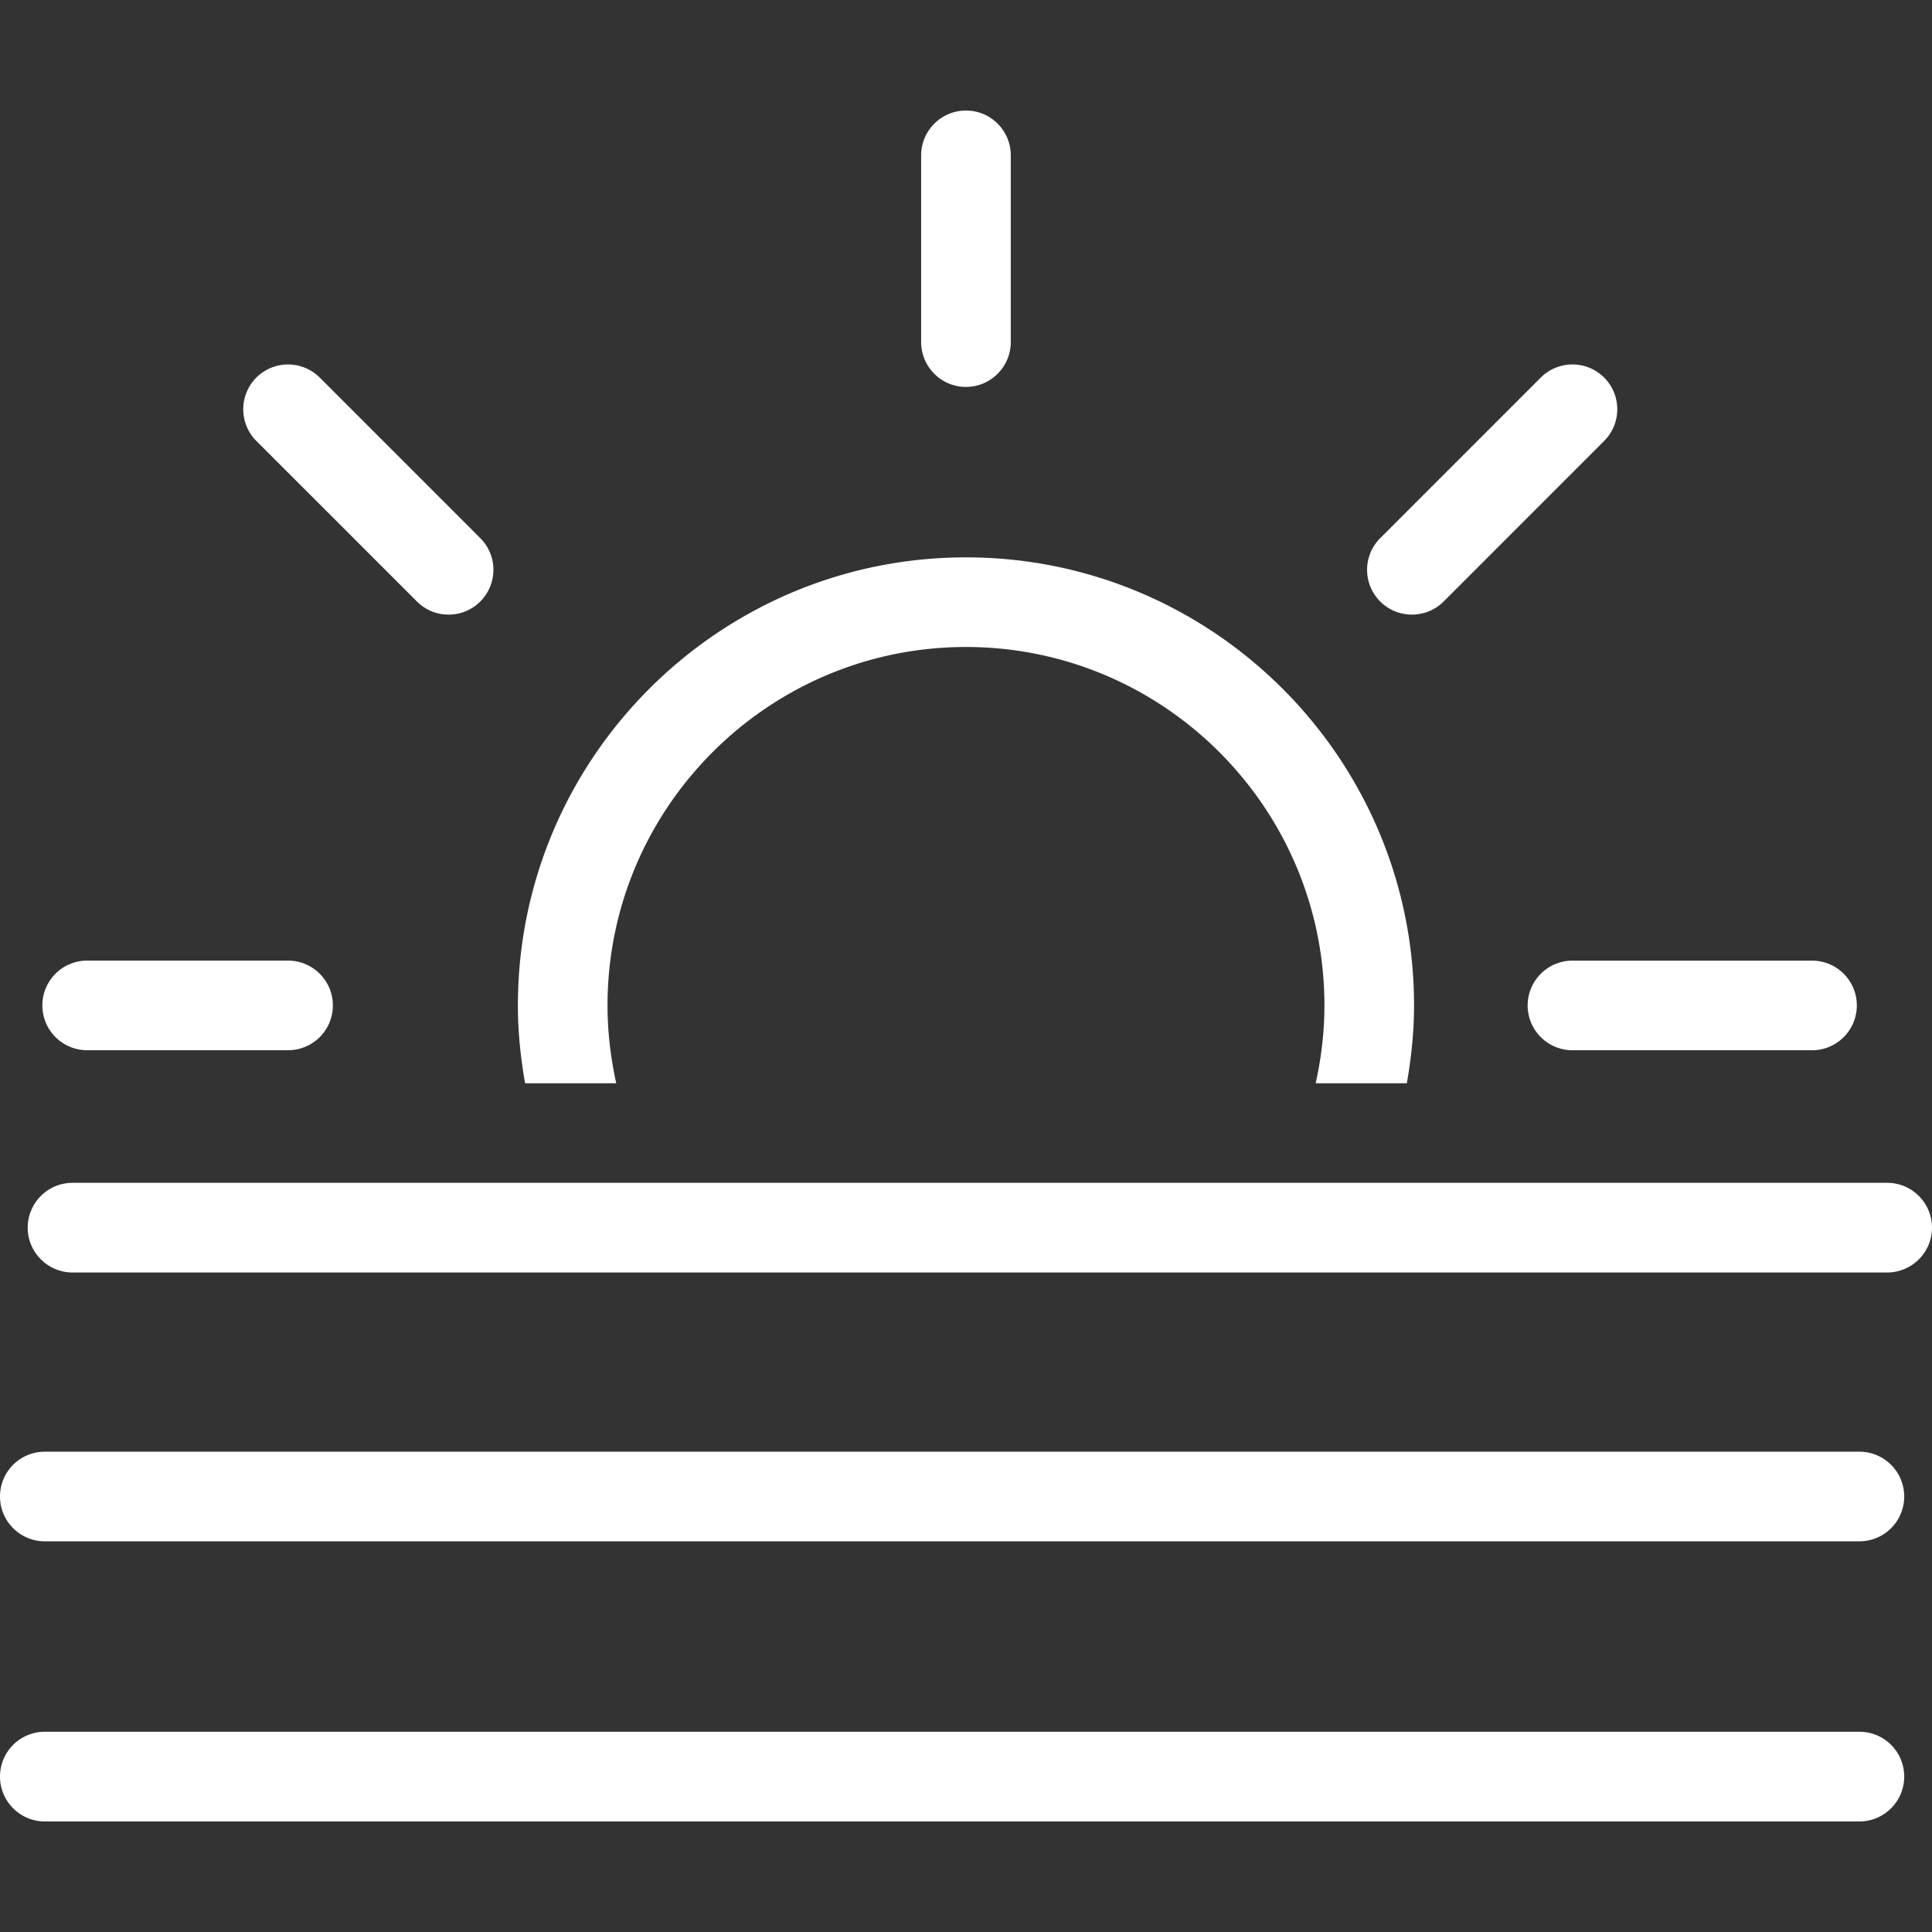 <svg xmlns="http://www.w3.org/2000/svg" width="512" height="512" viewBox="0 0 311.469 311.469"><rect x="0" y="0" width="311.469" height="311.469" fill="#333333" stroke="none"/><path d="M148.505 55.15V25.046c0-3.984 3.233-7.224 7.224-7.224s7.224 3.234 7.224 7.224V55.15c0 3.984-3.239 7.227-7.224 7.227s-7.224-3.242-7.224-7.227zM67.221 96.977a7.175 7.175 0 0 0 5.104 2.108 7.18 7.18 0 0 0 5.104-2.114c2.822-2.834 2.822-7.398 0-10.214L51.548 60.87a7.238 7.238 0 0 0-10.22 0 7.238 7.238 0 0 0 0 10.22l25.893 25.887zm-53.287 72.334h32.504a7.217 7.217 0 0 0 7.224-7.224c0-3.98-3.234-7.224-7.224-7.224H13.934a7.225 7.225 0 0 0 0 14.448zm85.416 5.327c-.892-4.06-1.408-8.227-1.408-12.545 0-31.858 25.929-57.787 57.787-57.787 31.861 0 57.79 25.929 57.79 57.787 0 4.318-.517 8.491-1.411 12.545h14.693c.721-4.084 1.165-8.251 1.165-12.545 0-39.826-32.413-72.237-72.237-72.237-39.827 0-72.238 32.411-72.238 72.237 0 4.275.441 8.455 1.162 12.545H99.35zm128.268-75.553c1.855 0 3.698-.7 5.116-2.108l25.88-25.887c2.822-2.822 2.822-7.404 0-10.22s-7.397-2.816-10.22 0l-25.881 25.887c-2.822 2.816-2.822 7.392 0 10.214a7.209 7.209 0 0 0 5.105 2.114zm18.663 63.008a7.229 7.229 0 0 0 7.229 7.225h38.532a7.225 7.225 0 1 0 0-14.449H253.51a7.229 7.229 0 0 0-7.229 7.224zm57.958 28.595H11.697a7.232 7.232 0 0 0-7.232 7.235c0 3.969 3.246 7.224 7.232 7.224h292.542c3.987 0 7.229-3.242 7.229-7.224a7.233 7.233 0 0 0-7.229-7.235zm-4.473 43.348H7.221A7.214 7.214 0 0 0 0 241.261c0 3.975 3.237 7.224 7.221 7.224h292.545a7.224 7.224 0 1 0 0-14.449zm0 45.151H7.221A7.217 7.217 0 0 0 0 286.411c0 3.981 3.237 7.236 7.221 7.236h292.545c3.993 0 7.224-3.249 7.224-7.236a7.212 7.212 0 0 0-7.224-7.224z" fill="#FFF"/></svg>